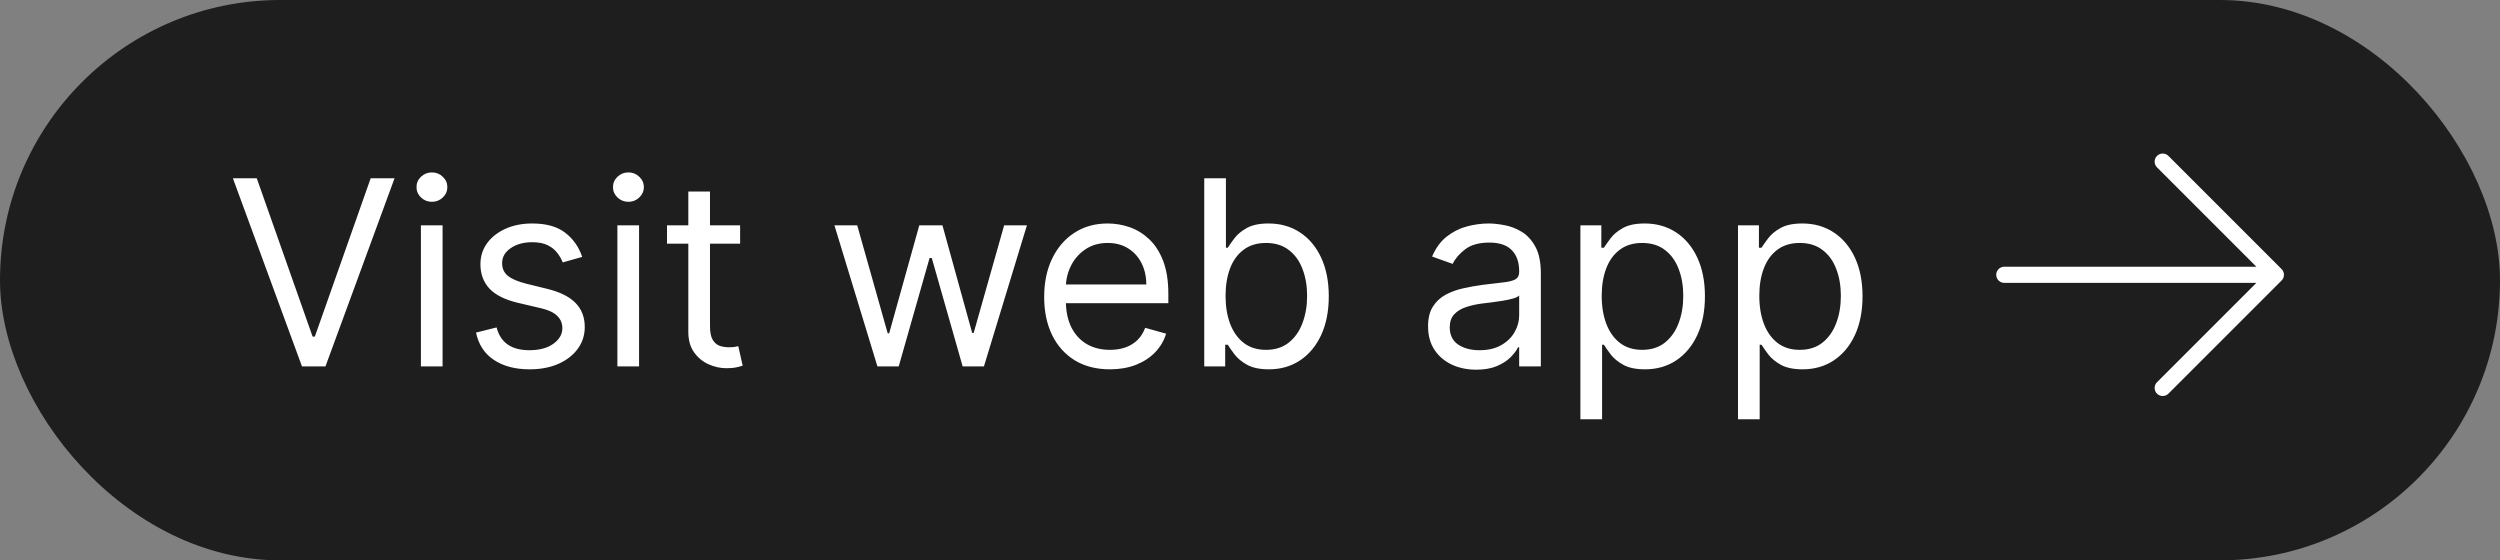 <svg width="232" height="52" viewBox="0 0 232 52" fill="none" xmlns="http://www.w3.org/2000/svg">
<rect x="0" y="0" width="232" height="52" fill="#808080" stroke="none"/>
<rect width="232" height="52" rx="26" fill="#1E1E1E"/>
<path d="M23.829 16.546L29.011 31.239H29.216L34.398 16.546H36.614L30.204 34H28.023L21.614 16.546H23.829ZM39.06 34V20.909H41.071V34H39.06ZM40.082 18.727C39.69 18.727 39.352 18.594 39.068 18.327C38.79 18.06 38.651 17.739 38.651 17.364C38.651 16.989 38.79 16.668 39.068 16.401C39.352 16.134 39.69 16 40.082 16C40.474 16 40.81 16.134 41.088 16.401C41.372 16.668 41.514 16.989 41.514 17.364C41.514 17.739 41.372 18.06 41.088 18.327C40.81 18.594 40.474 18.727 40.082 18.727ZM54.028 23.841L52.221 24.352C52.107 24.051 51.94 23.759 51.718 23.474C51.502 23.185 51.207 22.946 50.832 22.759C50.457 22.571 49.977 22.477 49.391 22.477C48.59 22.477 47.923 22.662 47.389 23.031C46.86 23.395 46.596 23.858 46.596 24.421C46.596 24.921 46.778 25.315 47.141 25.605C47.505 25.895 48.073 26.136 48.846 26.329L50.789 26.807C51.959 27.091 52.832 27.526 53.406 28.111C53.979 28.69 54.266 29.438 54.266 30.352C54.266 31.102 54.05 31.773 53.619 32.364C53.193 32.955 52.596 33.42 51.829 33.761C51.062 34.102 50.17 34.273 49.153 34.273C47.818 34.273 46.712 33.983 45.837 33.403C44.962 32.824 44.408 31.977 44.175 30.864L46.084 30.386C46.266 31.091 46.61 31.619 47.116 31.972C47.627 32.324 48.295 32.5 49.119 32.5C50.056 32.5 50.8 32.301 51.352 31.903C51.908 31.5 52.187 31.017 52.187 30.454C52.187 30 52.028 29.619 51.709 29.312C51.391 29 50.903 28.767 50.244 28.614L48.062 28.102C46.863 27.818 45.982 27.378 45.42 26.781C44.863 26.179 44.584 25.426 44.584 24.523C44.584 23.784 44.792 23.131 45.207 22.562C45.627 21.994 46.198 21.548 46.92 21.224C47.647 20.901 48.471 20.739 49.391 20.739C50.687 20.739 51.704 21.023 52.443 21.591C53.187 22.159 53.715 22.909 54.028 23.841ZM57.294 34V20.909H59.305V34H57.294ZM58.317 18.727C57.925 18.727 57.587 18.594 57.303 18.327C57.024 18.06 56.885 17.739 56.885 17.364C56.885 16.989 57.024 16.668 57.303 16.401C57.587 16.134 57.925 16 58.317 16C58.709 16 59.044 16.134 59.322 16.401C59.606 16.668 59.749 16.989 59.749 17.364C59.749 17.739 59.606 18.06 59.322 18.327C59.044 18.594 58.709 18.727 58.317 18.727ZM68.683 20.909V22.614H61.898V20.909H68.683ZM63.876 17.773H65.887V30.25C65.887 30.818 65.969 31.244 66.134 31.528C66.305 31.807 66.521 31.994 66.782 32.091C67.049 32.182 67.33 32.227 67.626 32.227C67.847 32.227 68.029 32.216 68.171 32.193C68.313 32.165 68.427 32.142 68.512 32.125L68.921 33.932C68.785 33.983 68.594 34.034 68.35 34.085C68.106 34.142 67.796 34.17 67.421 34.17C66.853 34.17 66.296 34.048 65.751 33.804C65.211 33.56 64.762 33.188 64.404 32.688C64.052 32.188 63.876 31.557 63.876 30.796V17.773ZM81.424 34L77.435 20.909H79.549L82.379 30.932H82.515L85.31 20.909H87.458L90.219 30.898H90.356L93.185 20.909H95.299L91.31 34H89.333L86.469 23.943H86.265L83.401 34H81.424ZM103.001 34.273C101.74 34.273 100.652 33.994 99.737 33.438C98.828 32.875 98.126 32.091 97.632 31.085C97.144 30.074 96.899 28.898 96.899 27.557C96.899 26.216 97.144 25.034 97.632 24.011C98.126 22.983 98.814 22.182 99.695 21.608C100.581 21.028 101.615 20.739 102.797 20.739C103.479 20.739 104.152 20.852 104.817 21.079C105.482 21.307 106.087 21.676 106.632 22.188C107.178 22.693 107.612 23.364 107.936 24.199C108.26 25.034 108.422 26.062 108.422 27.284V28.136H98.331V26.398H106.376C106.376 25.659 106.229 25 105.933 24.421C105.643 23.841 105.229 23.384 104.689 23.048C104.155 22.713 103.524 22.546 102.797 22.546C101.996 22.546 101.303 22.744 100.717 23.142C100.138 23.534 99.692 24.046 99.379 24.676C99.067 25.307 98.91 25.983 98.91 26.704V27.864C98.91 28.852 99.081 29.69 99.422 30.378C99.769 31.06 100.249 31.579 100.862 31.938C101.476 32.29 102.189 32.466 103.001 32.466C103.53 32.466 104.007 32.392 104.433 32.244C104.865 32.091 105.237 31.864 105.55 31.562C105.862 31.256 106.104 30.875 106.274 30.421L108.217 30.966C108.013 31.625 107.669 32.205 107.186 32.705C106.703 33.199 106.107 33.585 105.396 33.864C104.686 34.136 103.888 34.273 103.001 34.273ZM111.754 34V16.546H113.766V22.989H113.936C114.084 22.761 114.288 22.472 114.55 22.119C114.817 21.761 115.197 21.443 115.692 21.165C116.192 20.881 116.868 20.739 117.72 20.739C118.822 20.739 119.794 21.014 120.635 21.565C121.476 22.116 122.132 22.898 122.604 23.909C123.075 24.921 123.311 26.114 123.311 27.489C123.311 28.875 123.075 30.077 122.604 31.094C122.132 32.105 121.479 32.889 120.643 33.446C119.808 33.997 118.845 34.273 117.754 34.273C116.913 34.273 116.24 34.133 115.734 33.855C115.229 33.571 114.839 33.25 114.567 32.892C114.294 32.528 114.084 32.227 113.936 31.989H113.697V34H111.754ZM113.732 27.454C113.732 28.443 113.876 29.315 114.166 30.071C114.456 30.821 114.879 31.409 115.436 31.835C115.993 32.256 116.675 32.466 117.482 32.466C118.322 32.466 119.024 32.244 119.587 31.801C120.155 31.352 120.581 30.75 120.865 29.994C121.155 29.233 121.3 28.386 121.3 27.454C121.3 26.534 121.158 25.704 120.874 24.966C120.595 24.222 120.172 23.634 119.604 23.202C119.041 22.764 118.334 22.546 117.482 22.546C116.663 22.546 115.976 22.753 115.419 23.168C114.862 23.577 114.442 24.151 114.158 24.889C113.874 25.622 113.732 26.477 113.732 27.454ZM136.99 34.307C136.161 34.307 135.408 34.151 134.732 33.838C134.055 33.52 133.518 33.062 133.121 32.466C132.723 31.864 132.524 31.136 132.524 30.284C132.524 29.534 132.672 28.926 132.967 28.46C133.263 27.989 133.658 27.619 134.152 27.352C134.646 27.085 135.192 26.886 135.788 26.756C136.391 26.619 136.996 26.511 137.604 26.432C138.399 26.329 139.044 26.253 139.538 26.202C140.038 26.145 140.402 26.051 140.629 25.921C140.862 25.79 140.979 25.562 140.979 25.239V25.171C140.979 24.329 140.749 23.676 140.288 23.21C139.834 22.744 139.143 22.511 138.217 22.511C137.257 22.511 136.504 22.722 135.959 23.142C135.413 23.562 135.03 24.011 134.808 24.489L132.899 23.807C133.24 23.011 133.695 22.392 134.263 21.949C134.837 21.5 135.462 21.188 136.138 21.011C136.82 20.829 137.49 20.739 138.149 20.739C138.57 20.739 139.053 20.79 139.598 20.892C140.149 20.989 140.68 21.19 141.192 21.497C141.709 21.804 142.138 22.267 142.479 22.886C142.82 23.506 142.99 24.335 142.99 25.375V34H140.979V32.227H140.876C140.74 32.511 140.513 32.815 140.195 33.139C139.876 33.463 139.453 33.739 138.925 33.966C138.396 34.193 137.751 34.307 136.99 34.307ZM137.297 32.5C138.092 32.5 138.763 32.344 139.308 32.031C139.859 31.719 140.274 31.315 140.553 30.821C140.837 30.327 140.979 29.807 140.979 29.261V27.421C140.893 27.523 140.706 27.616 140.416 27.702C140.132 27.781 139.803 27.852 139.428 27.915C139.058 27.972 138.697 28.023 138.345 28.068C137.999 28.108 137.717 28.142 137.501 28.171C136.979 28.239 136.49 28.349 136.036 28.503C135.587 28.651 135.223 28.875 134.945 29.176C134.672 29.472 134.536 29.875 134.536 30.386C134.536 31.085 134.794 31.614 135.311 31.972C135.834 32.324 136.496 32.5 137.297 32.5ZM146.661 38.909V20.909H148.604V22.989H148.843C148.991 22.761 149.195 22.472 149.457 22.119C149.724 21.761 150.104 21.443 150.599 21.165C151.099 20.881 151.775 20.739 152.627 20.739C153.729 20.739 154.701 21.014 155.542 21.565C156.383 22.116 157.039 22.898 157.511 23.909C157.982 24.921 158.218 26.114 158.218 27.489C158.218 28.875 157.982 30.077 157.511 31.094C157.039 32.105 156.386 32.889 155.55 33.446C154.715 33.997 153.752 34.273 152.661 34.273C151.82 34.273 151.147 34.133 150.641 33.855C150.136 33.571 149.746 33.25 149.474 32.892C149.201 32.528 148.991 32.227 148.843 31.989H148.673V38.909H146.661ZM148.638 27.454C148.638 28.443 148.783 29.315 149.073 30.071C149.363 30.821 149.786 31.409 150.343 31.835C150.9 32.256 151.582 32.466 152.388 32.466C153.229 32.466 153.931 32.244 154.494 31.801C155.062 31.352 155.488 30.75 155.772 29.994C156.062 29.233 156.207 28.386 156.207 27.454C156.207 26.534 156.065 25.704 155.781 24.966C155.502 24.222 155.079 23.634 154.511 23.202C153.948 22.764 153.241 22.546 152.388 22.546C151.57 22.546 150.883 22.753 150.326 23.168C149.769 23.577 149.349 24.151 149.065 24.889C148.781 25.622 148.638 26.477 148.638 27.454ZM161.286 38.909V20.909H163.229V22.989H163.468C163.616 22.761 163.82 22.472 164.082 22.119C164.349 21.761 164.729 21.443 165.224 21.165C165.724 20.881 166.4 20.739 167.252 20.739C168.354 20.739 169.326 21.014 170.167 21.565C171.008 22.116 171.664 22.898 172.136 23.909C172.607 24.921 172.843 26.114 172.843 27.489C172.843 28.875 172.607 30.077 172.136 31.094C171.664 32.105 171.011 32.889 170.175 33.446C169.34 33.997 168.377 34.273 167.286 34.273C166.445 34.273 165.772 34.133 165.266 33.855C164.761 33.571 164.371 33.25 164.099 32.892C163.826 32.528 163.616 32.227 163.468 31.989H163.298V38.909H161.286ZM163.263 27.454C163.263 28.443 163.408 29.315 163.698 30.071C163.988 30.821 164.411 31.409 164.968 31.835C165.525 32.256 166.207 32.466 167.013 32.466C167.854 32.466 168.556 32.244 169.119 31.801C169.687 31.352 170.113 30.75 170.397 29.994C170.687 29.233 170.832 28.386 170.832 27.454C170.832 26.534 170.69 25.704 170.406 24.966C170.127 24.222 169.704 23.634 169.136 23.202C168.573 22.764 167.866 22.546 167.013 22.546C166.195 22.546 165.508 22.753 164.951 23.168C164.394 23.577 163.974 24.151 163.69 24.889C163.406 25.622 163.263 26.477 163.263 27.454Z" fill="white"/>
<path d="M200.7 15L211.2 25.5M211.2 25.5L200.7 36M211.2 25.5H186" stroke="white" stroke-width="1.5" stroke-linecap="round" stroke-linejoin="round"/>
</svg>

